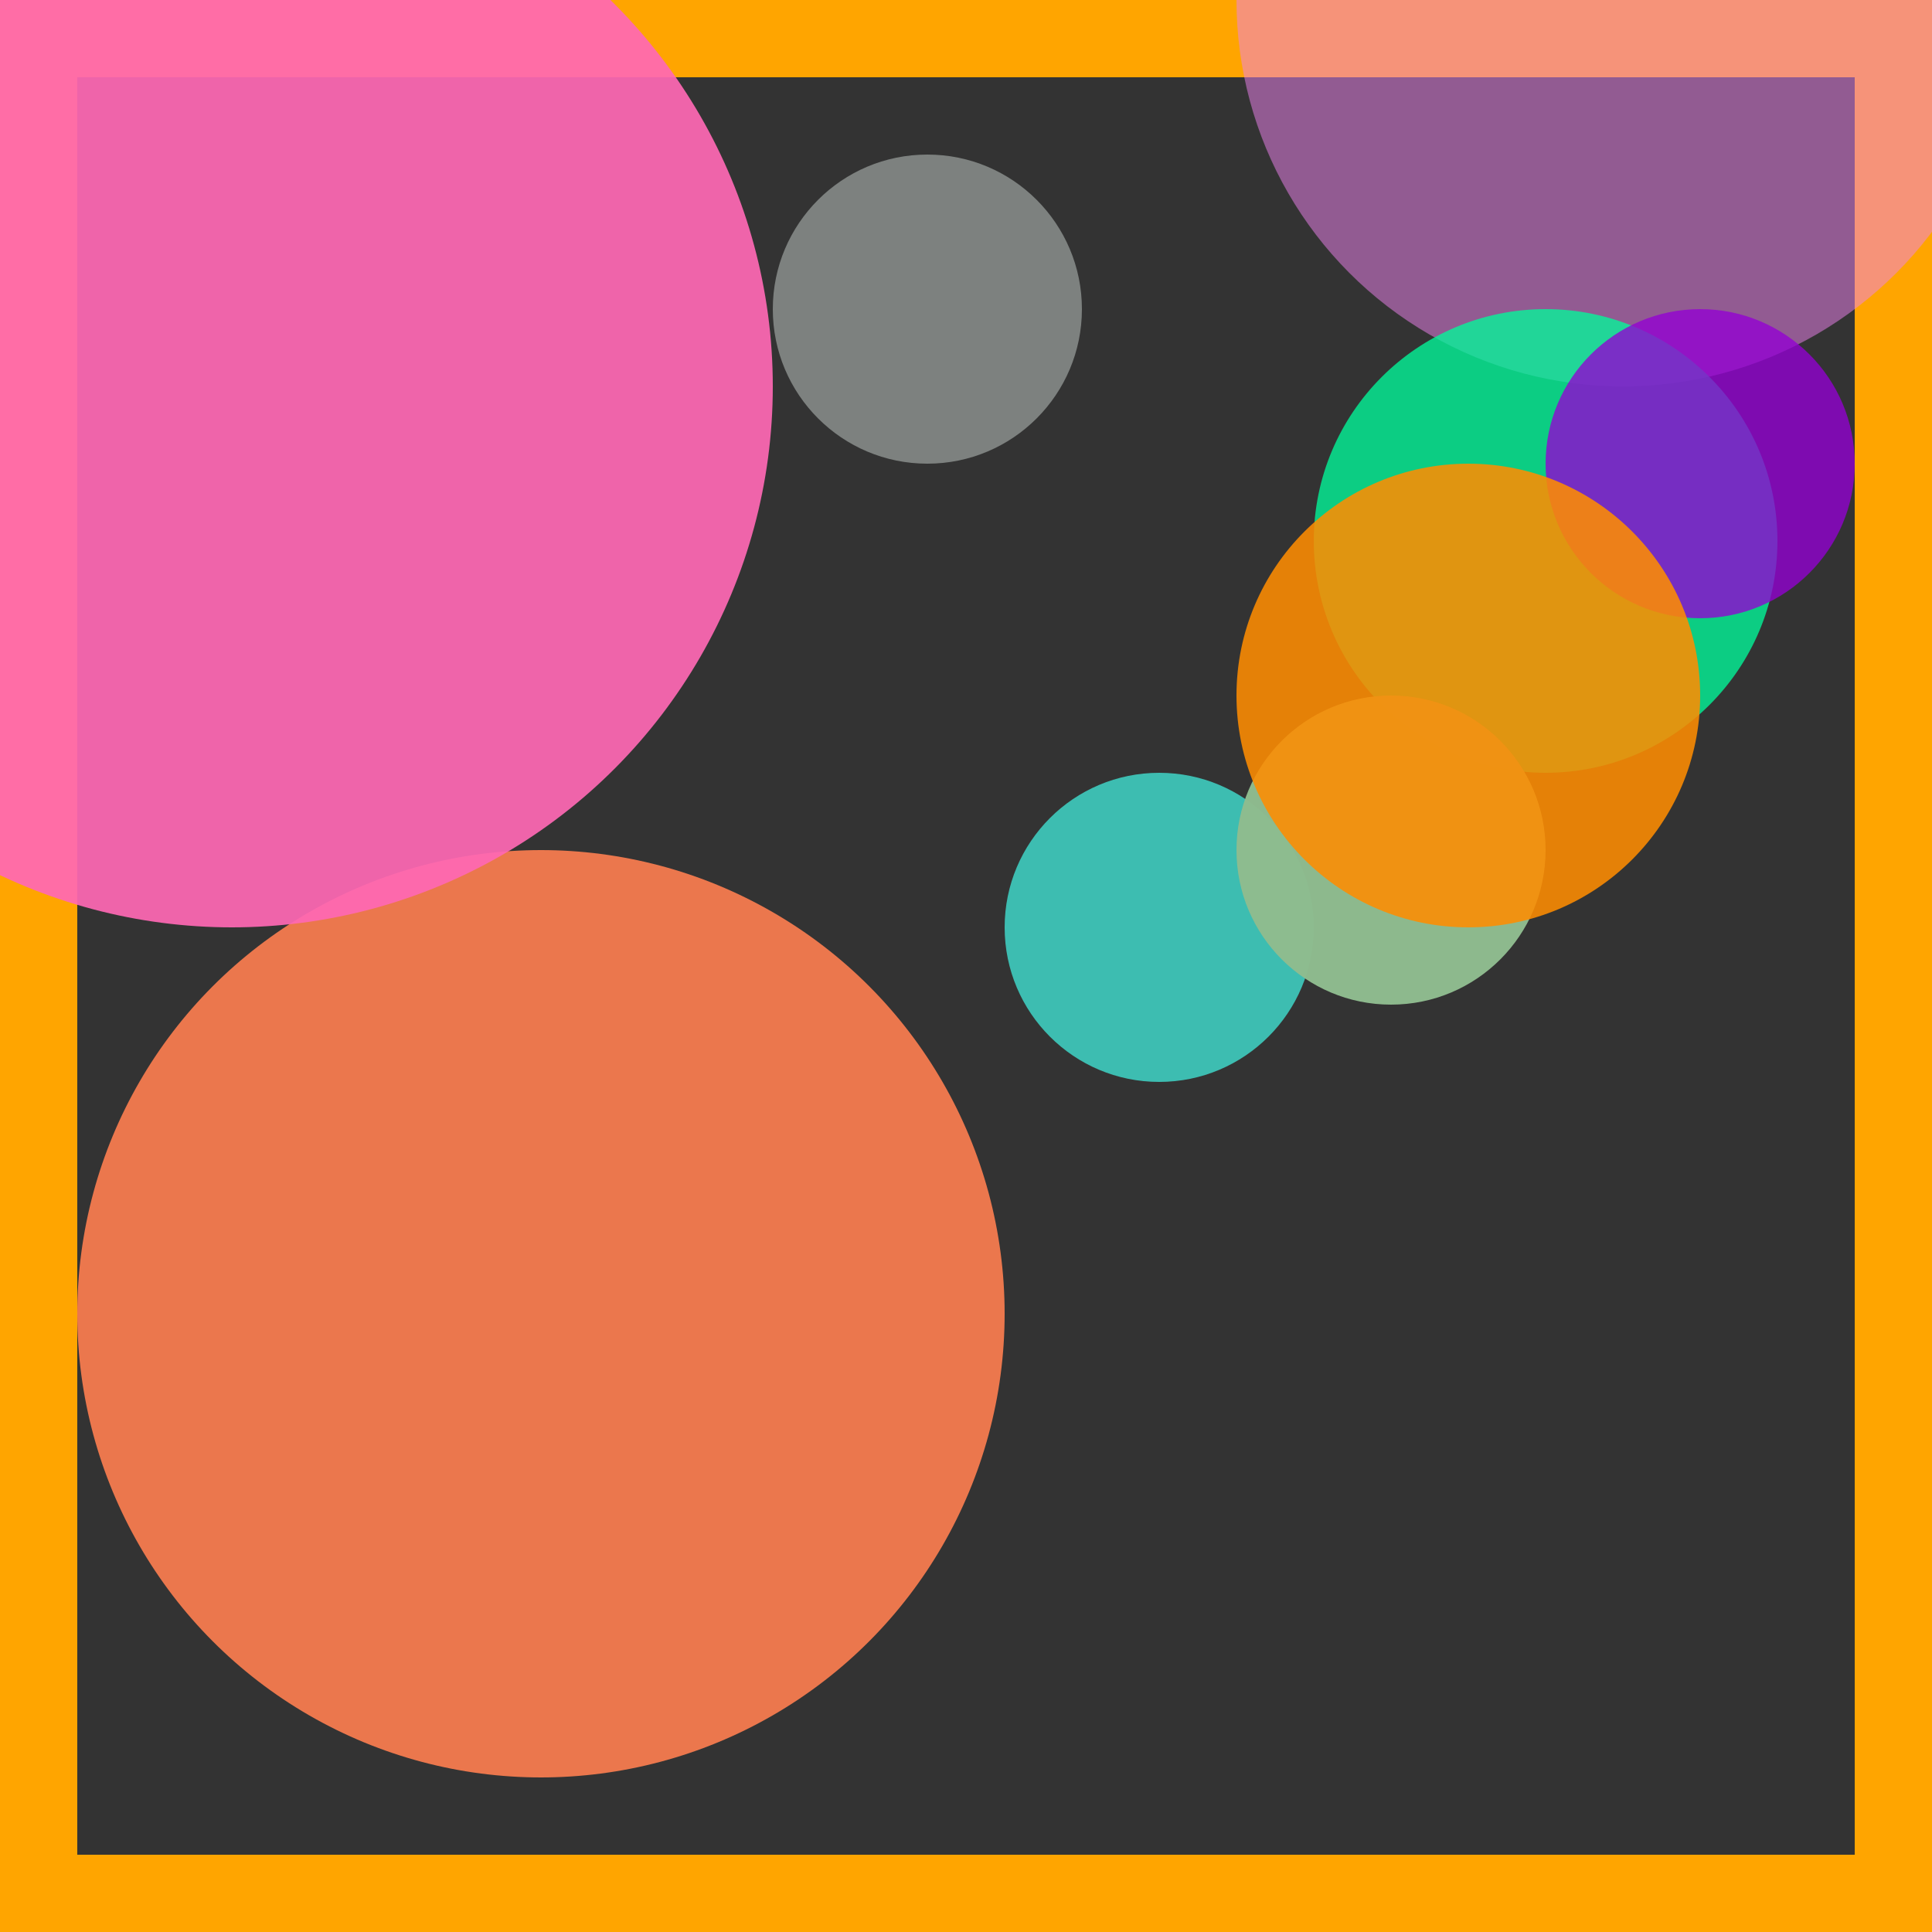 <svg viewBox="0 0 25 25" width="25" height="25" xmlns="http://www.w3.org/2000/svg"><rect x="0" y="0" width="25" height="25" fill="#333333" stroke="none"/><rect width="25" height="25" fill="none" stroke="orange" stroke-width="2"/>
<circle cx="21" cy="0" r="5" fill="violet" fill-opacity="0.51"/>
<circle cx="12" cy="4" r="2" fill="mintcream" fill-opacity="0.38"/>
<circle cx="20" cy="7" r="3" fill="mediumspringgreen" fill-opacity="0.77"/>
<circle cx="15" cy="12" r="2" fill="turquoise" fill-opacity="0.80"/>
<circle cx="7" cy="17" r="6" fill="coral" fill-opacity="0.90"/>
<circle cx="18" cy="11" r="2" fill="darkseagreen" fill-opacity="0.98"/>
<circle cx="3" cy="5" r="7" fill="hotpink" fill-opacity="0.92"/>
<circle cx="22" cy="6" r="2" fill="darkviolet" fill-opacity="0.78"/>
<circle cx="19" cy="9" r="3" fill="darkorange" fill-opacity="0.87"/></svg>